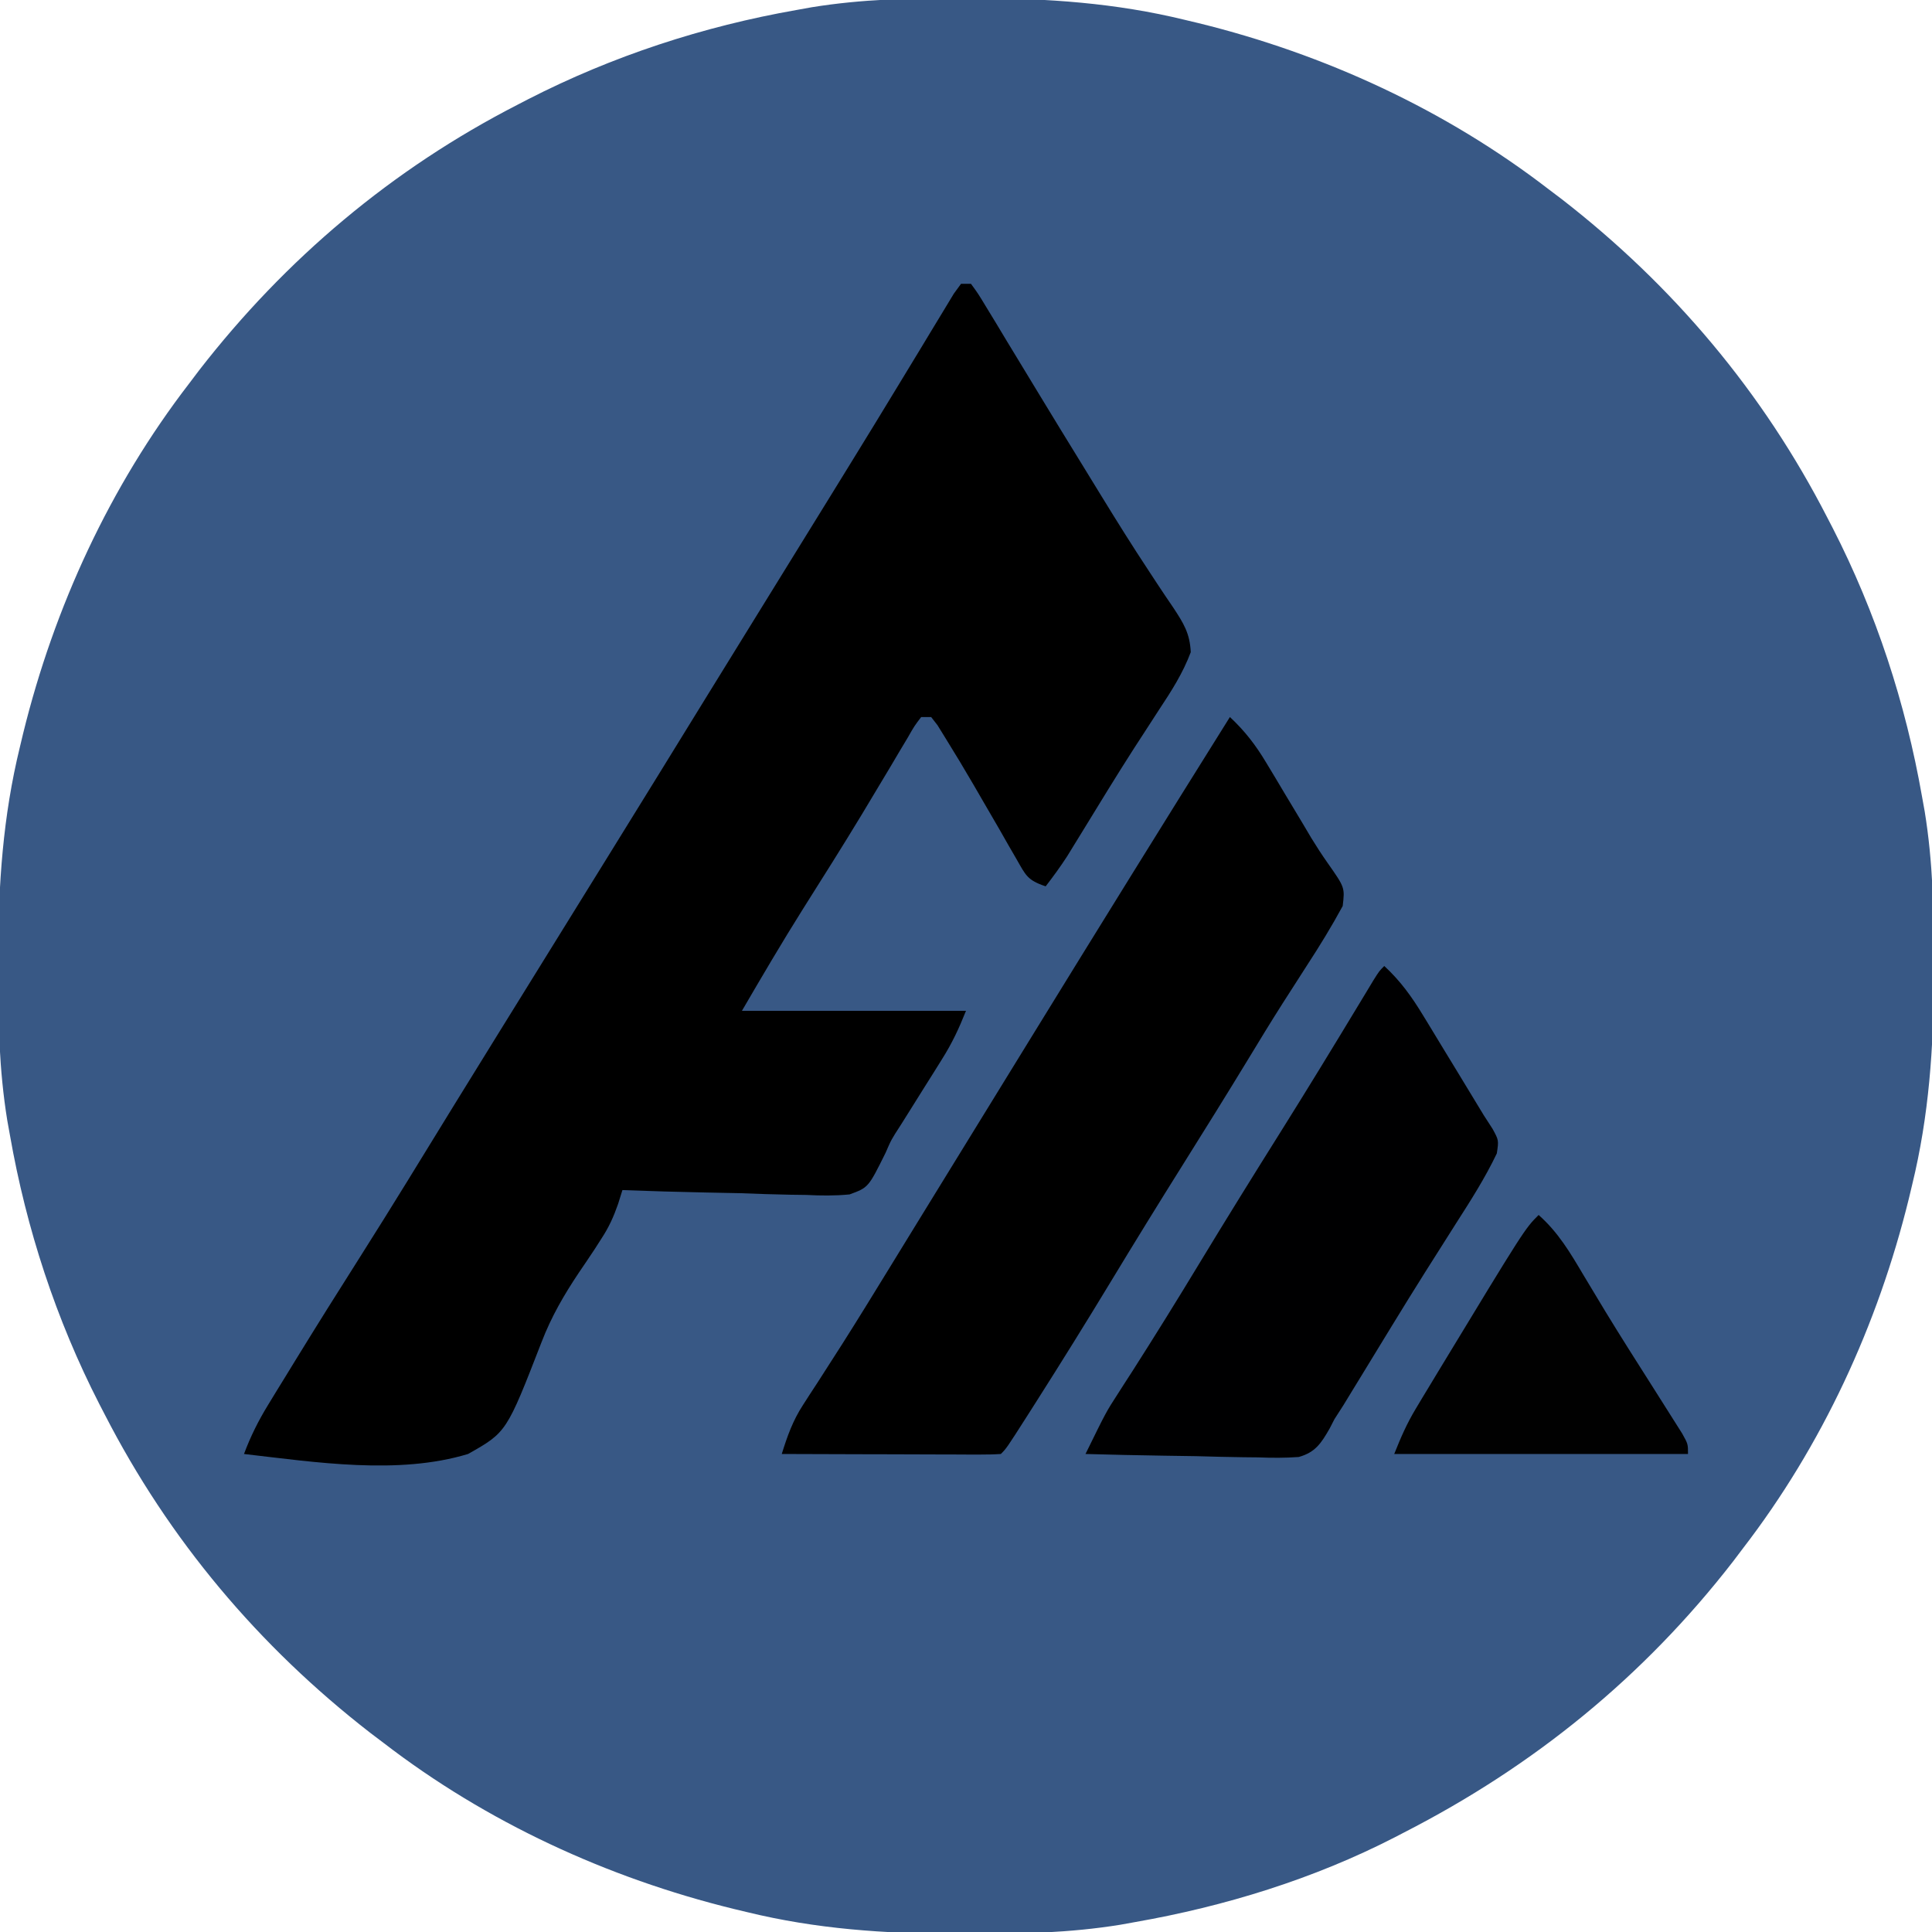 <?xml version="1.0" encoding="UTF-8"?>
<svg version="1.1" xmlns="http://www.w3.org/2000/svg" width="388" height="388">
<path d="M0 0 C0.88 0.001 1.761 0.001 2.668 0.002 C16.978 0.042 30.675 0.962 44.625 4.375 C45.521 4.589 46.417 4.804 47.341 5.024 C72.696 11.257 96.925 22.427 117.625 38.375 C118.491 39.03 119.358 39.685 120.25 40.359 C142.648 57.732 160.689 79.146 173.625 104.375 C173.969 105.038 174.312 105.701 174.667 106.384 C183.369 123.364 189.331 141.584 192.625 160.375 C192.802 161.354 192.978 162.334 193.16 163.343 C194.813 173.487 195.024 183.491 195 193.75 C194.999 195.071 194.999 195.071 194.998 196.418 C194.958 210.728 194.038 224.425 190.625 238.375 C190.304 239.719 190.304 239.719 189.976 241.091 C183.743 266.446 172.573 290.675 156.625 311.375 C155.97 312.241 155.315 313.108 154.641 314 C136.683 337.152 114.663 355.04 88.625 368.375 C87.996 368.702 87.366 369.029 86.718 369.366 C70.447 377.728 52.619 383.22 34.625 386.375 C33.646 386.552 32.666 386.728 31.657 386.91 C21.513 388.563 11.509 388.774 1.25 388.75 C0.37 388.749 -0.511 388.749 -1.418 388.748 C-15.728 388.708 -29.425 387.788 -43.375 384.375 C-44.719 384.054 -44.719 384.054 -46.091 383.726 C-71.446 377.493 -95.675 366.323 -116.375 350.375 C-117.241 349.72 -118.108 349.065 -119 348.391 C-141.398 331.018 -159.439 309.604 -172.375 284.375 C-172.719 283.712 -173.062 283.049 -173.417 282.366 C-182.119 265.386 -188.081 247.166 -191.375 228.375 C-191.552 227.396 -191.728 226.416 -191.91 225.407 C-193.563 215.263 -193.774 205.259 -193.75 195 C-193.749 194.12 -193.749 193.239 -193.748 192.332 C-193.708 178.022 -192.788 164.325 -189.375 150.375 C-189.161 149.479 -188.946 148.583 -188.726 147.659 C-182.493 122.304 -171.323 98.075 -155.375 77.375 C-154.72 76.509 -154.065 75.642 -153.391 74.75 C-136.018 52.352 -114.604 34.311 -89.375 21.375 C-88.712 21.031 -88.049 20.688 -87.366 20.333 C-70.386 11.631 -52.166 5.669 -33.375 2.375 C-32.396 2.198 -31.416 2.022 -30.407 1.84 C-20.263 0.187 -10.259 -0.024 0 0 Z " fill="#385885" transform="translate(193.375,-0.375)"/>
<path d="M0 0 C0.66 0 1.32 0 2 0 C3.442 1.974 3.442 1.974 5.133 4.773 C5.766 5.813 6.399 6.853 7.052 7.924 C7.743 9.074 8.434 10.225 9.125 11.375 C9.841 12.555 10.558 13.735 11.276 14.914 C12.773 17.374 14.266 19.837 15.757 22.3 C18.564 26.935 21.398 31.553 24.238 36.167 C25.575 38.341 26.909 40.515 28.24 42.692 C31.326 47.725 34.449 52.721 37.707 57.645 C38.276 58.512 38.845 59.38 39.431 60.274 C40.484 61.873 41.552 63.462 42.636 65.041 C44.697 68.179 45.963 70.184 46.137 73.98 C44.539 78.226 42.25 81.792 39.75 85.562 C38.662 87.241 37.574 88.921 36.488 90.602 C35.919 91.477 35.35 92.353 34.764 93.255 C31.181 98.83 27.741 104.495 24.278 110.145 C23.762 110.983 23.246 111.82 22.715 112.684 C22.262 113.422 21.81 114.159 21.344 114.92 C19.985 117.024 18.526 119.015 17 121 C13.299 119.766 13.006 118.79 11.109 115.477 C10.568 114.542 10.026 113.608 9.468 112.645 C8.901 111.648 8.334 110.652 7.75 109.625 C6.583 107.614 5.415 105.604 4.246 103.594 C3.686 102.627 3.127 101.66 2.55 100.664 C0.682 97.454 -1.225 94.278 -3.188 91.125 C-3.951 89.891 -3.951 89.891 -4.73 88.633 C-5.149 88.094 -5.568 87.555 -6 87 C-6.66 87 -7.32 87 -8 87 C-9.374 88.806 -9.374 88.806 -10.73 91.188 C-11.279 92.102 -11.827 93.017 -12.392 93.96 C-12.985 94.963 -13.577 95.966 -14.188 97 C-15.452 99.112 -16.717 101.222 -17.984 103.332 C-18.642 104.43 -19.301 105.528 -19.979 106.659 C-23.824 113.015 -27.796 119.294 -31.76 125.576 C-35.995 132.311 -39.986 139.118 -44 146 C-29.15 146 -14.3 146 1 146 C-0.468 149.669 -1.773 152.457 -3.828 155.73 C-4.381 156.617 -4.934 157.503 -5.504 158.416 C-6.08 159.331 -6.656 160.245 -7.25 161.188 C-8.381 162.993 -9.511 164.799 -10.641 166.605 C-11.141 167.401 -11.642 168.197 -12.157 169.016 C-14.001 171.863 -14.001 171.863 -15.156 174.529 C-18.605 181.49 -18.605 181.49 -22.386 182.873 C-25.335 183.159 -28.127 183.126 -31.086 182.977 C-32.143 182.962 -33.2 182.948 -34.289 182.934 C-37.654 182.878 -41.012 182.752 -44.375 182.625 C-46.66 182.575 -48.945 182.529 -51.23 182.488 C-56.823 182.378 -62.411 182.211 -68 182 C-68.284 182.912 -68.568 183.825 -68.861 184.765 C-69.8 187.432 -70.693 189.422 -72.223 191.758 C-72.667 192.453 -73.112 193.148 -73.57 193.864 C-74.603 195.428 -75.65 196.982 -76.709 198.529 C-79.747 203.065 -82.27 207.421 -84.239 212.531 C-91.267 230.635 -91.267 230.635 -99 235 C-113.042 239.26 -129.676 236.648 -144 235 C-142.681 231.478 -141.126 228.354 -139.164 225.148 C-138.601 224.225 -138.038 223.302 -137.458 222.35 C-136.853 221.368 -136.248 220.387 -135.625 219.375 C-134.681 217.834 -134.681 217.834 -133.718 216.261 C-129.43 209.275 -125.076 202.332 -120.68 195.413 C-114.323 185.392 -108.145 175.26 -101.936 165.148 C-99.071 160.489 -96.193 155.837 -93.312 151.188 C-92.788 150.341 -92.263 149.494 -91.723 148.622 C-90.674 146.929 -89.626 145.237 -88.577 143.544 C-85.883 139.197 -83.192 134.849 -80.5 130.5 C-77.286 125.308 -74.072 120.116 -70.855 114.926 C-64.198 104.181 -57.564 93.421 -50.942 82.654 C-46.806 75.929 -42.659 69.211 -38.5 62.5 C-34.392 55.871 -30.294 49.237 -26.208 42.595 C-24.867 40.417 -23.525 38.239 -22.183 36.061 C-18.981 30.863 -15.788 25.659 -12.627 20.435 C-11.153 17.999 -9.673 15.567 -8.193 13.135 C-7.484 11.966 -6.777 10.796 -6.074 9.624 C-5.1 8.004 -4.117 6.388 -3.133 4.773 C-2.575 3.85 -2.017 2.926 -1.442 1.974 C-0.966 1.323 -0.49 0.671 0 0 Z " fill="#000000" transform="translate(193,57)"/>
<path d="M0 0 C3.007 2.812 5.165 5.612 7.277 9.141 C8.172 10.624 8.172 10.624 9.084 12.137 C9.696 13.164 10.307 14.191 10.938 15.25 C12.155 17.276 13.372 19.302 14.59 21.328 C15.165 22.299 15.739 23.271 16.332 24.271 C17.378 25.983 18.47 27.667 19.625 29.307 C23.089 34.241 23.089 34.241 22.652 37.953 C20.454 42.006 18.081 45.889 15.562 49.75 C14.465 51.459 13.369 53.169 12.273 54.879 C11.721 55.739 11.169 56.599 10.601 57.485 C8.244 61.188 5.963 64.934 3.688 68.688 C-0.588 75.724 -4.938 82.712 -9.312 89.688 C-14.293 97.629 -19.209 105.605 -24.062 113.625 C-28.892 121.598 -33.809 129.51 -38.812 137.375 C-39.418 138.327 -40.023 139.279 -40.647 140.26 C-44.868 146.868 -44.868 146.868 -46 148 C-47.382 148.093 -48.768 148.117 -50.153 148.114 C-51.033 148.113 -51.914 148.113 -52.822 148.113 C-53.779 148.108 -54.736 148.103 -55.723 148.098 C-56.698 148.096 -57.673 148.095 -58.678 148.093 C-61.806 148.088 -64.934 148.075 -68.062 148.062 C-70.178 148.057 -72.293 148.053 -74.408 148.049 C-79.605 148.038 -84.803 148.021 -90 148 C-88.893 144.443 -87.778 141.296 -85.742 138.172 C-85.29 137.469 -84.838 136.765 -84.372 136.041 C-83.631 134.907 -83.631 134.907 -82.875 133.75 C-81.782 132.049 -80.691 130.347 -79.602 128.645 C-79.018 127.734 -78.434 126.823 -77.833 125.885 C-74.583 120.77 -71.419 115.603 -68.25 110.438 C-67.576 109.34 -66.901 108.242 -66.207 107.11 C-64.825 104.861 -63.445 102.612 -62.064 100.363 C-58.714 94.906 -55.357 89.453 -52 84 C-47.964 77.442 -43.928 70.884 -39.895 64.324 C-26.677 42.832 -13.389 21.386 0 0 Z " fill="#000000" transform="translate(247,144)"/>
<path d="M0 0 C3.25 3.006 5.488 6.125 7.785 9.902 C8.128 10.462 8.47 11.022 8.823 11.598 C9.908 13.375 10.985 15.156 12.062 16.938 C12.789 18.13 13.516 19.322 14.244 20.514 C16.17 23.671 18.088 26.834 20 30 C20.579 30.895 21.157 31.79 21.753 32.712 C23 35 23 35 22.602 37.641 C20.24 42.593 17.333 47.135 14.375 51.75 C13.02 53.889 11.666 56.028 10.312 58.168 C9.607 59.281 8.902 60.394 8.176 61.541 C5.963 65.047 3.789 68.577 1.625 72.113 C1.268 72.697 0.911 73.28 0.543 73.881 C-1.185 76.704 -2.909 79.53 -4.631 82.356 C-5.261 83.385 -5.89 84.413 -6.539 85.473 C-7.088 86.373 -7.636 87.272 -8.202 88.199 C-9.092 89.586 -9.092 89.586 -10 91 C-10.318 91.619 -10.637 92.239 -10.965 92.877 C-12.649 95.81 -13.827 97.675 -17.18 98.604 C-19.925 98.812 -22.582 98.787 -25.332 98.684 C-26.82 98.669 -26.82 98.669 -28.337 98.654 C-31.497 98.614 -34.654 98.527 -37.812 98.438 C-39.958 98.402 -42.103 98.37 -44.248 98.342 C-49.5 98.265 -54.75 98.148 -60 98 C-55.88 89.59 -55.88 89.59 -53.477 85.871 C-53.02 85.159 -52.564 84.446 -52.094 83.712 C-51.367 82.586 -51.367 82.586 -50.625 81.438 C-46.054 74.283 -41.584 67.076 -37.188 59.812 C-31.749 50.836 -26.217 41.922 -20.637 33.032 C-15.447 24.75 -10.355 16.411 -5.303 8.045 C-4.752 7.134 -4.201 6.223 -3.633 5.285 C-3.147 4.48 -2.661 3.674 -2.161 2.844 C-1 1 -1 1 0 0 Z " fill="#000001" transform="translate(278,194)"/>
<path d="M0 0 C3.947 3.499 6.344 7.574 9 12.062 C9.967 13.673 10.936 15.282 11.906 16.891 C12.409 17.725 12.912 18.56 13.43 19.42 C16.56 24.562 19.8 29.636 23.027 34.717 C24.355 36.809 25.679 38.904 27 41 C27.608 41.963 28.217 42.926 28.844 43.918 C30 46 30 46 30 48 C10.53 48 -8.94 48 -29 48 C-27.65 44.624 -26.495 41.948 -24.672 38.91 C-23.976 37.749 -23.976 37.749 -23.267 36.564 C-22.766 35.738 -22.266 34.913 -21.75 34.062 C-21.231 33.202 -20.711 32.341 -20.177 31.454 C-2.8 2.8 -2.8 2.8 0 0 Z " fill="#010101" transform="translate(309,244)"/>
</svg>
